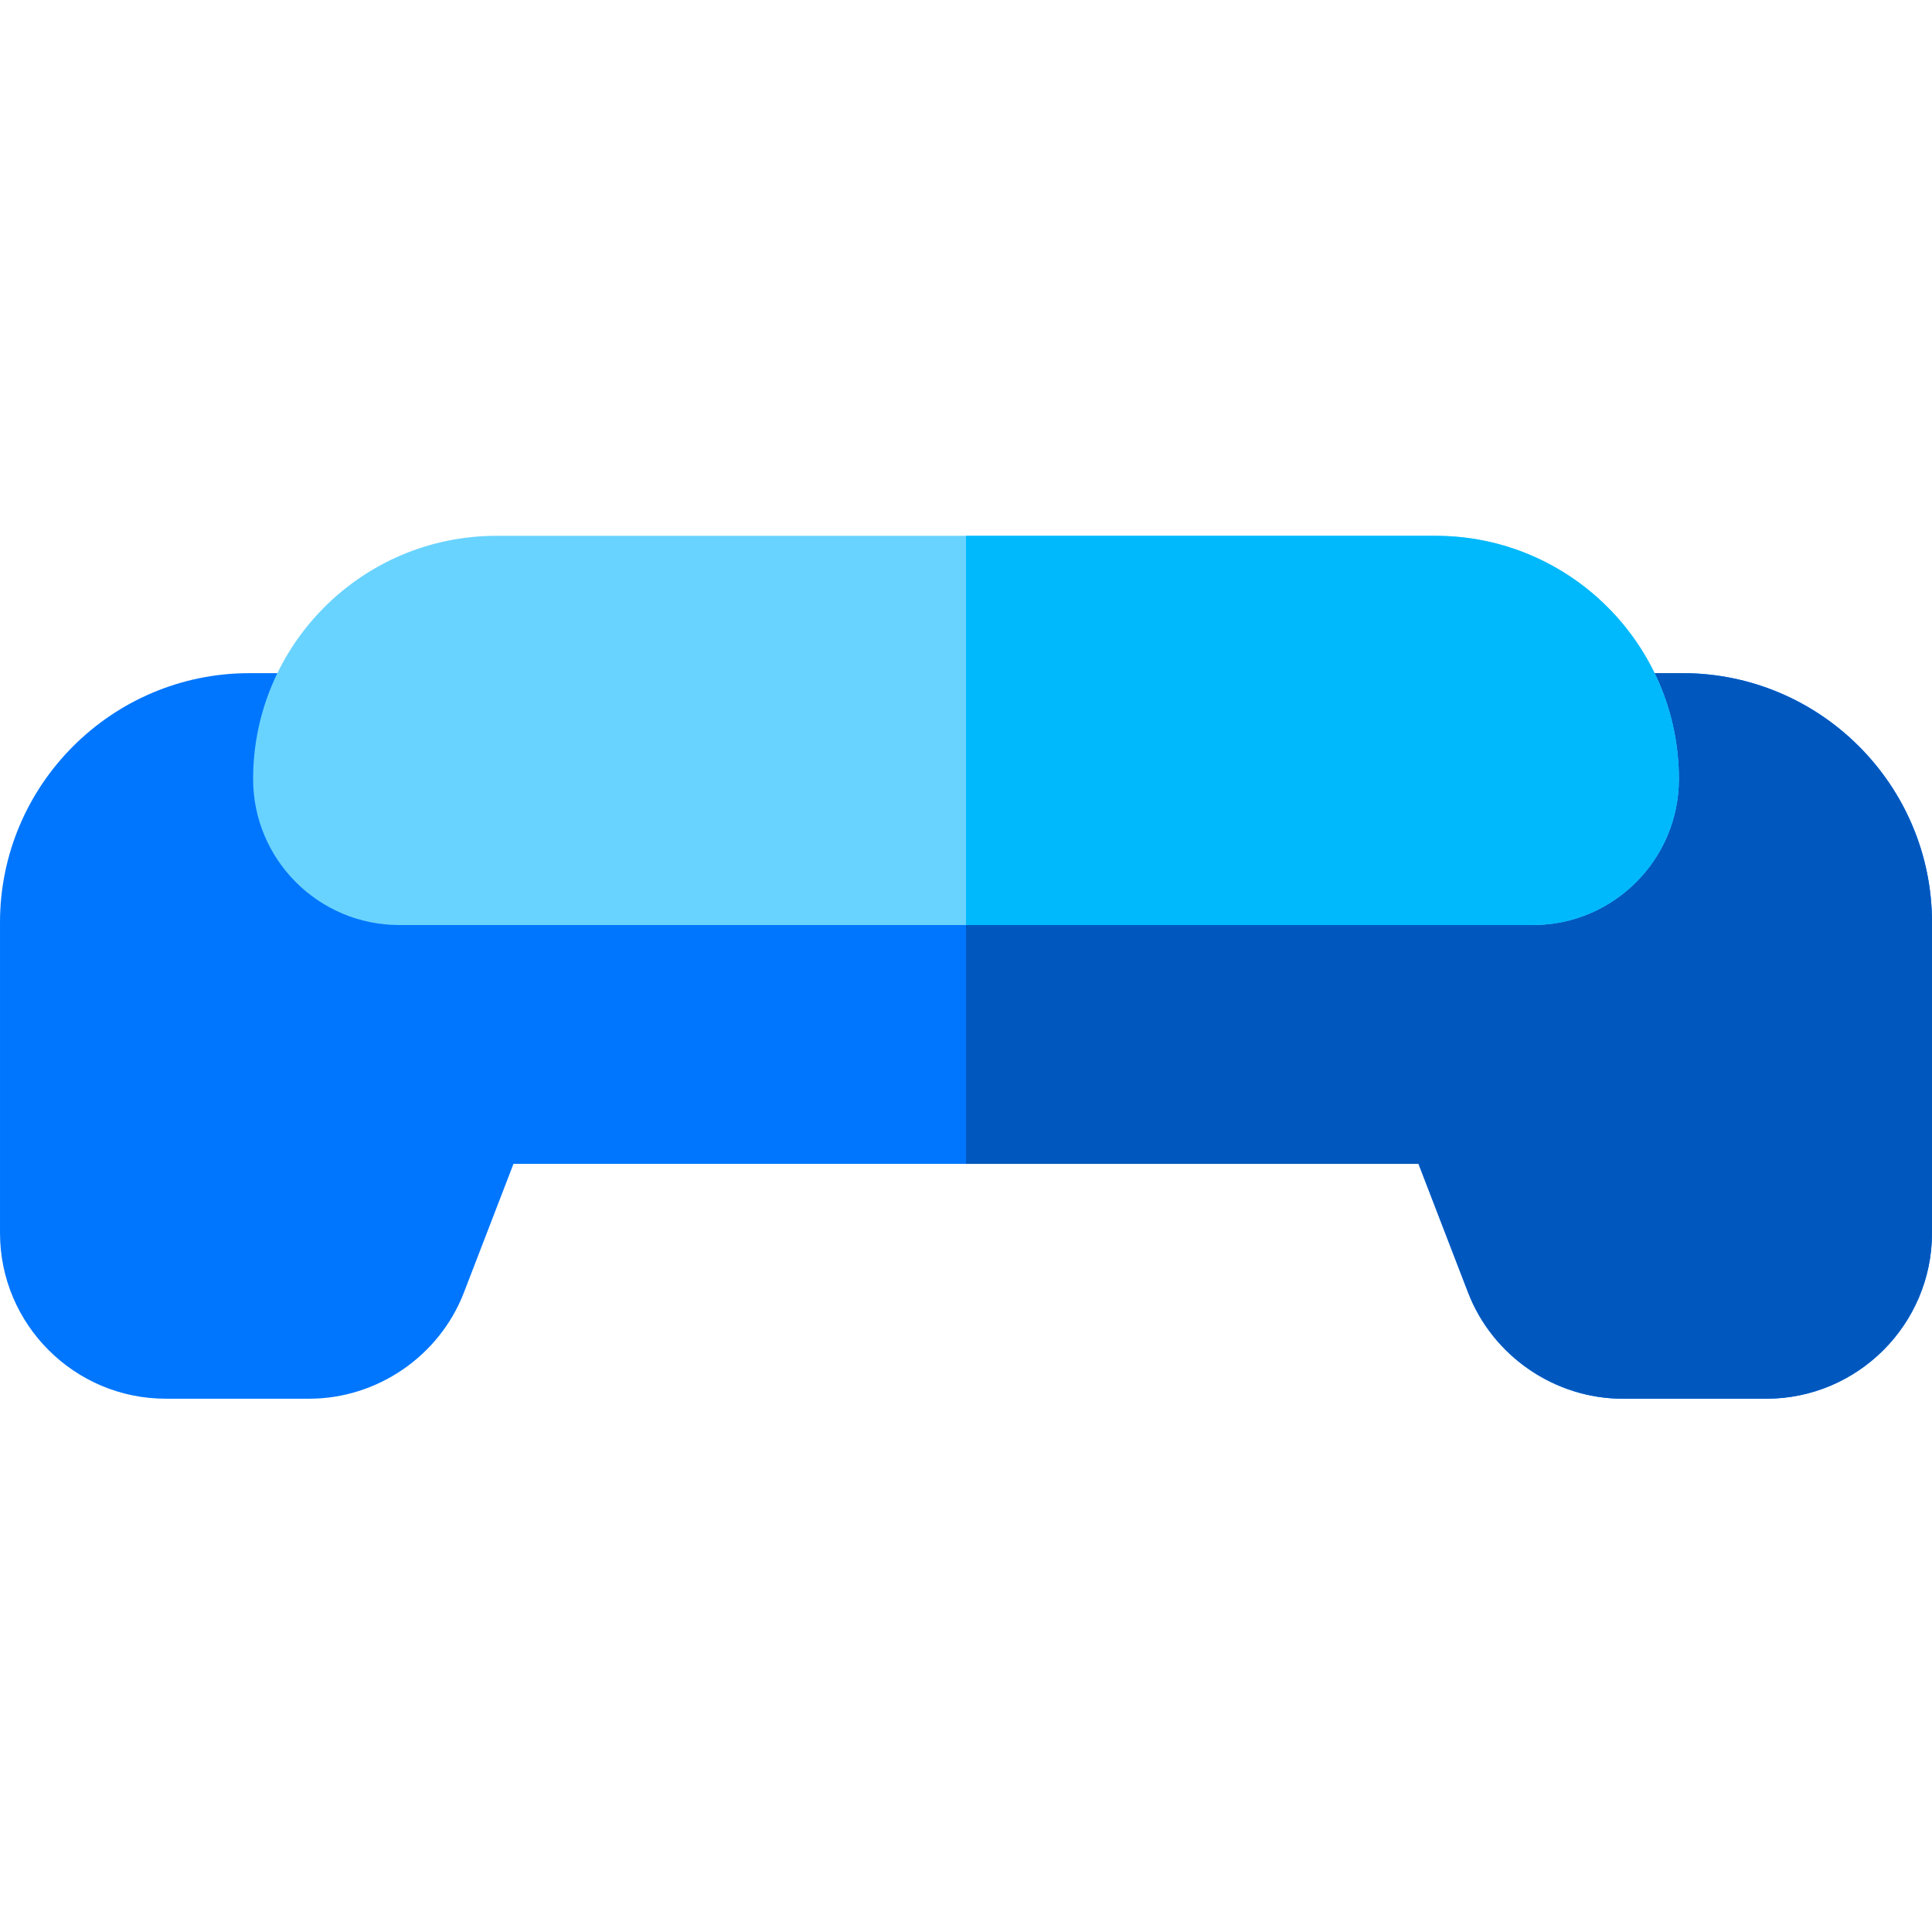 <svg height="512pt" viewBox="0 -142 512 512" width="512pt" xmlns="http://www.w3.org/2000/svg"><path d="m468.078 228.672h-38.027c-18.031 0-34.504-11.301-40.988-28.129l-13.141-34.109h-239.844l-13.141 34.109c-6.484 16.824-22.957 28.129-40.988 28.129h-38.027c-24.219 0-43.922-19.703-43.922-43.922v-82.281c0-36.434 29.641-66.074 66.078-66.074h379.844c36.438 0 66.078 29.641 66.078 66.074v82.281c0 24.219-19.703 43.922-43.922 43.922zm0 0" fill="#0076fe"/><path d="m445.922 36.395h-189.922v130.043h119.922l13.141 34.105c6.484 16.828 22.957 28.133 40.988 28.133h38.027c24.219 0 43.922-19.703 43.922-43.922v-82.281c0-36.438-29.641-66.078-66.078-66.078zm0 0" fill="#0058be"/><path d="m380.477 0h-248.953c-35.539 0-64.449 28.91-64.449 64.449 0 21.336 17.355 38.691 38.691 38.691h300.469c21.336 0 38.691-17.355 38.691-38.691 0-35.539-28.91-64.449-64.449-64.449zm0 0" fill="#69d3ff"/><path d="m380.477 0h-124.477v103.145h150.234c21.336 0 38.691-17.359 38.691-38.695 0-35.539-28.91-64.449-64.449-64.449zm0 0" fill="#00b9fc"/></svg>